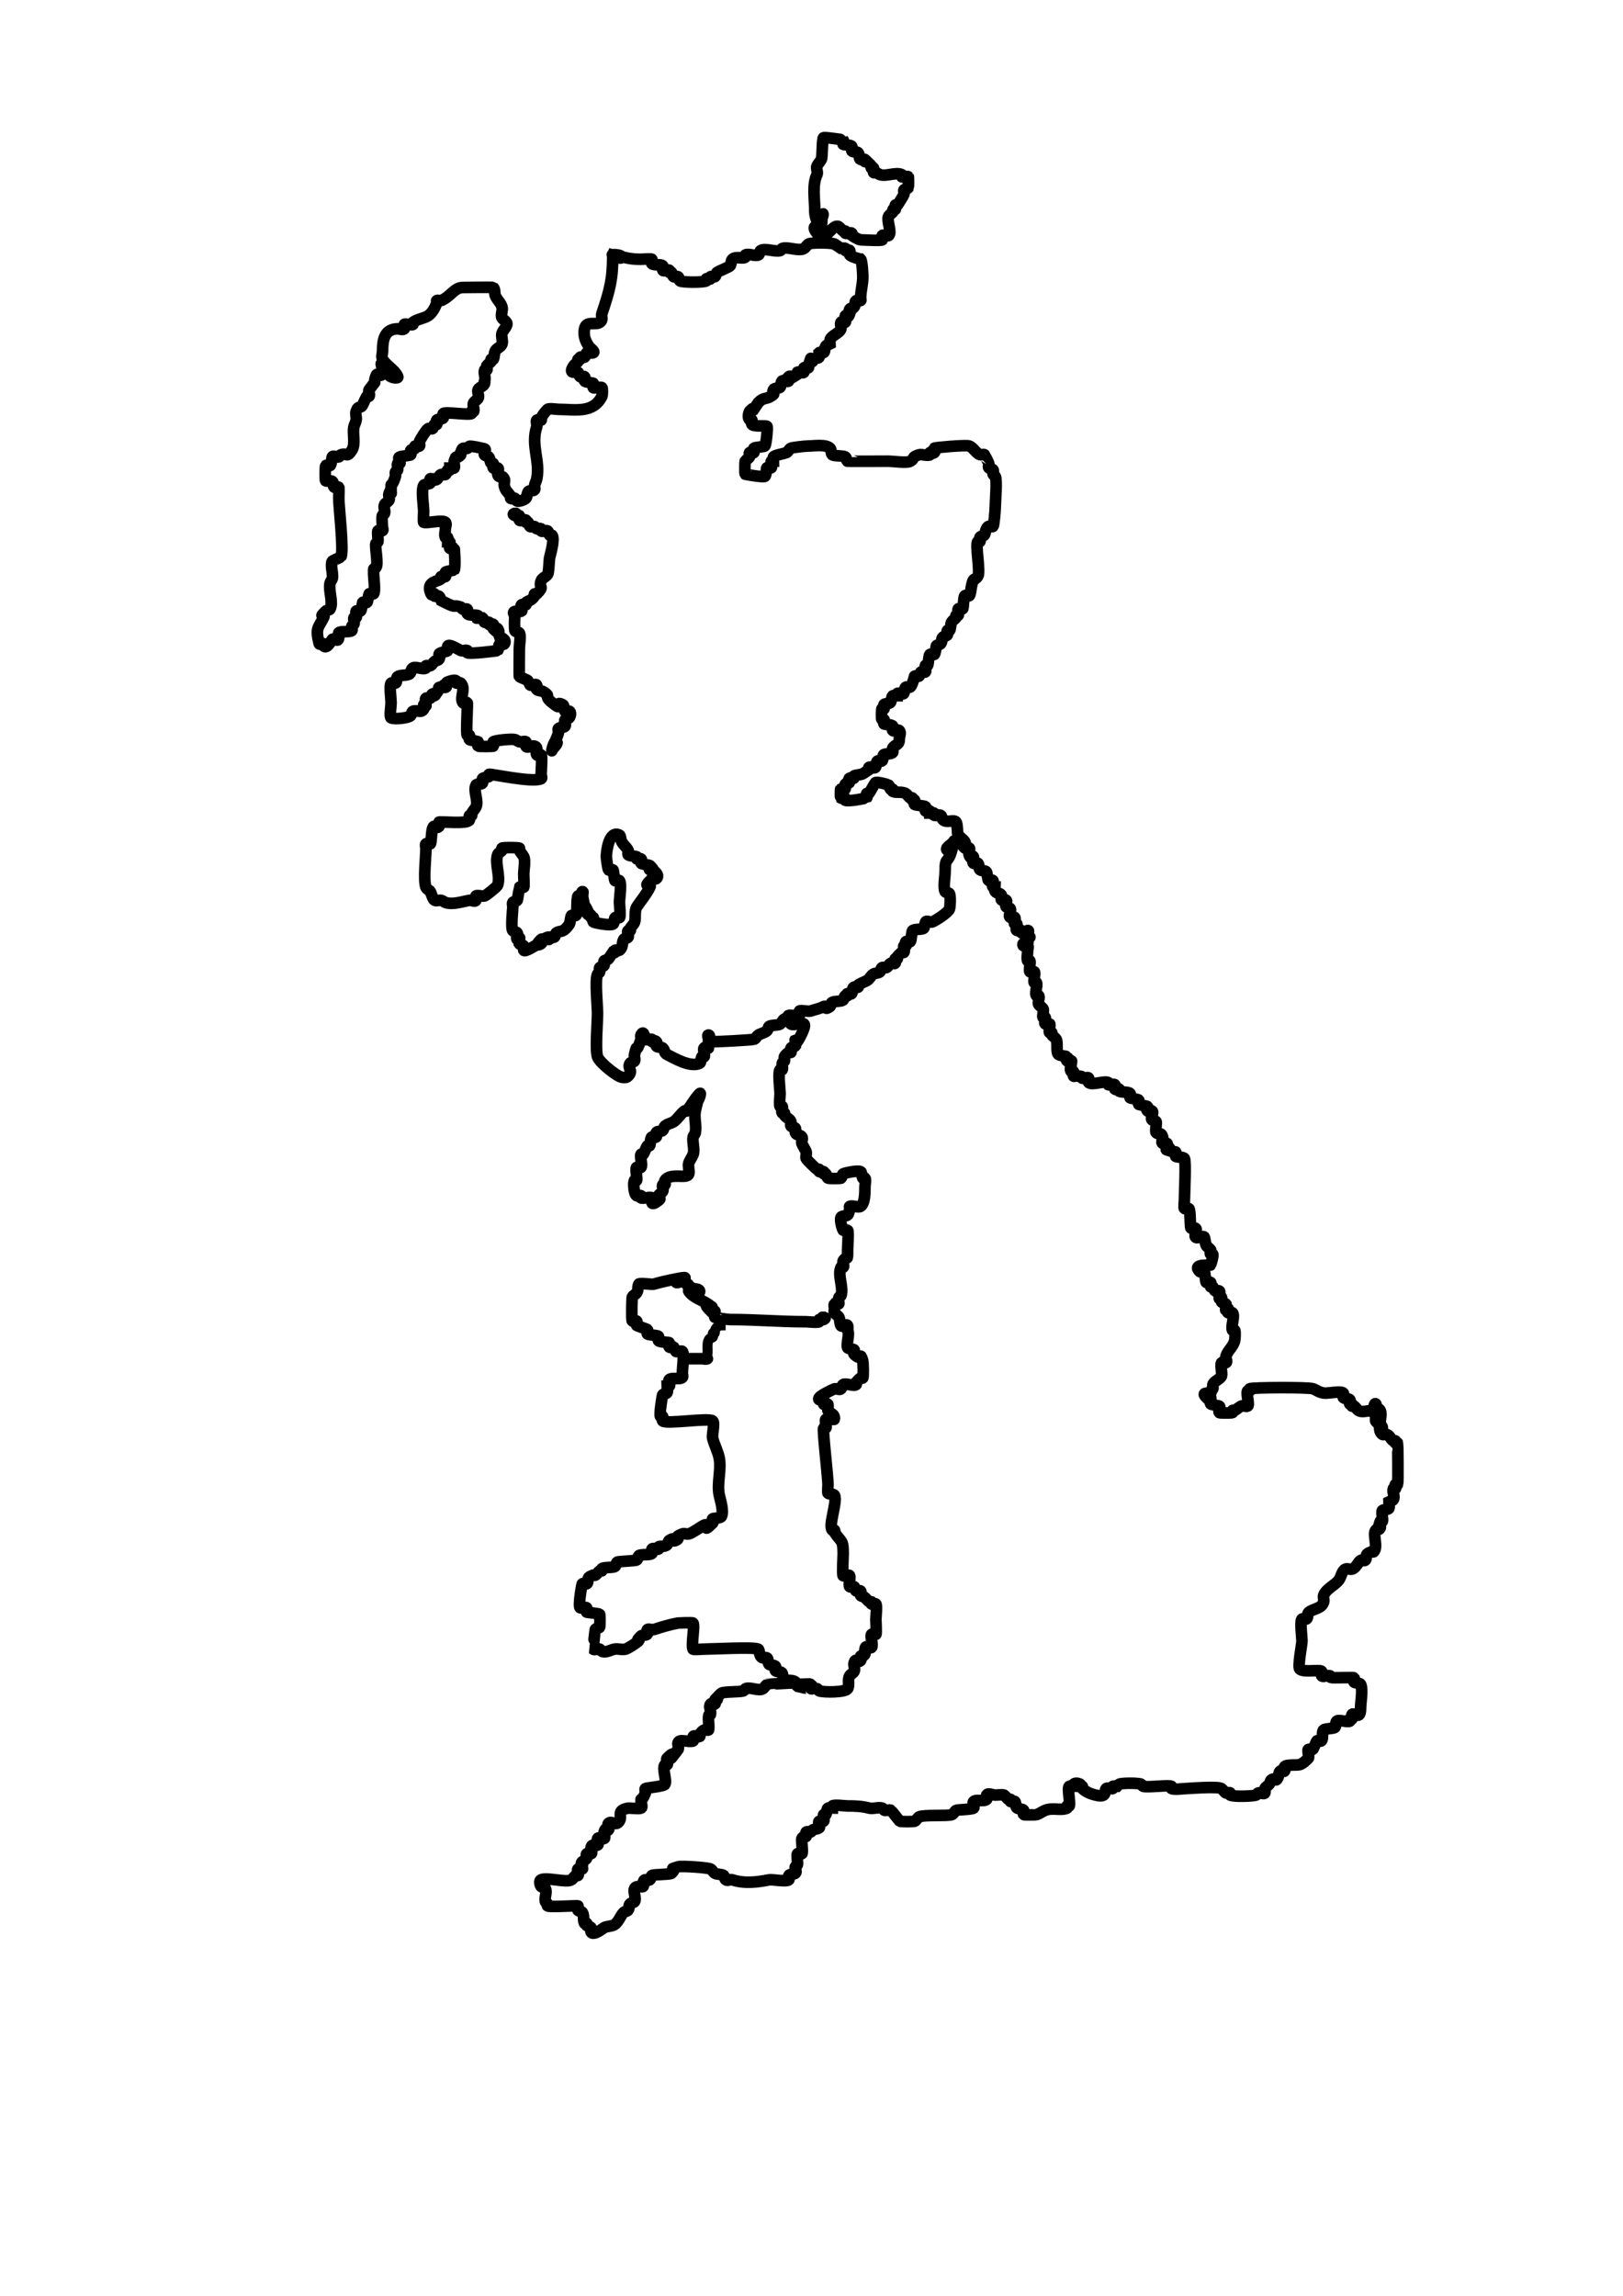 <?xml version="1.0" encoding="UTF-8" standalone="no"?>
<!-- Created with Inkscape (http://www.inkscape.org/) -->

<svg
   width="210mm"
   height="297mm"
   viewBox="0 0 210 297"
   version="1.1"
   id="svg1"
   xmlns="http://www.w3.org/2000/svg"
   xmlns:svg="http://www.w3.org/2000/svg">
  <defs
     id="defs1" />
  <g
     id="layer1">
    <g
       id="g50"
       transform="matrix(6.009,0,0,6.009,-35.682,-545.935)">
      <path
         style="fill:none;fill-opacity:1;stroke:#000000;stroke-width:0.25;stroke-dasharray:none;stroke-opacity:1"
         d="m 19.133,96.342 c 0.062,0.016 0.171,0.109 0.187,0.047 0.016,-0.062 -0.25,-0.059 -0.187,-0.047 0.298,0.06 0.368,0.093 0.608,0.093 0.021,0 0.225,-0.018 0.234,0 0.014,0.028 -0.022,0.071 0,0.094 0.047,0.047 0.187,0 0.234,0.047 0.022,0.022 -0.014,0.066 0,0.093 0.021,0.042 0.098,-0.021 0.14,0 0.014,0.007 -0.011,0.036 0,0.047 0.011,0.011 0.036,-0.011 0.047,0 0.025,0.025 0.018,0.074 0.047,0.094 0.026,0.017 0.066,-0.014 0.094,0 0.031,0.016 0.016,0.078 0.047,0.093 0.064,0.032 0.497,0.032 0.561,0 0.014,-0.007 -0.011,-0.036 0,-0.047 0.022,-0.022 0.071,0.022 0.094,0 0.011,-0.011 -0.014,-0.04 0,-0.047 0.028,-0.014 0.068,0.017 0.094,0 0.029,-0.019 0.019,-0.073 0.047,-0.094 0.021,-0.016 0.265,-0.117 0.281,-0.14 0.027,-0.041 0.012,-0.105 0.047,-0.14 0.075,-0.075 0.231,0.003 0.281,-0.047 0.011,-0.011 -0.014,-0.04 0,-0.047 0.075,-0.037 0.206,0.037 0.281,0 0.031,-0.016 0.018,-0.074 0.047,-0.093 0.092,-0.061 0.316,0.035 0.421,0 0.021,-0.007 0.026,-0.04 0.047,-0.047 0.122,-0.041 0.363,0.07 0.468,0 0.037,-0.024 0.057,-0.069 0.094,-0.094 0.054,-0.036 0.501,-0.03 0.561,0 0.047,0.031 0.094,0.062 0.14,0.094 0.031,0 0.066,-0.014 0.094,0 0.014,0.007 -0.011,0.036 0,0.047 0.022,0.022 0.08,-0.028 0.094,0 0.014,0.028 -0.017,0.068 0,0.093 0.029,0.043 0.233,0.093 0.234,0.093 0.03,0.03 0.047,0.305 0.047,0.374 0,0.169 -0.047,0.304 -0.047,0.468 0,0.016 0.014,0.04 0,0.047 -0.028,0.014 -0.066,-0.014 -0.094,0 -0.044,0.022 -0.012,0.105 -0.047,0.14 -0.224,0.224 -0.002,-0.134 -0.094,0.14 -0.049,0.146 -0.031,-0.016 -0.094,0.047 -0.023,0.023 0.023,0.117 0,0.14 -0.022,0.022 -0.076,-0.026 -0.094,0 -0.026,0.039 0.011,0.095 0,0.14 -0.023,0.094 -0.203,0.142 -0.234,0.234 -0.01,0.03 0,0.062 0,0.093 -0.031,0.016 -0.074,0.018 -0.094,0.047 -0.033,0.049 -0.01,0.122 -0.047,0.14 -0.028,0.014 -0.071,-0.022 -0.094,0 0.022,0.172 -0.042,0.091 -0.14,0.14 -0.014,0.007 0.011,0.036 0,0.047 -0.11,0.11 0.025,-0.261 -0.094,0.093 -0.005,0.015 0.014,0.04 0,0.047 -0.028,0.014 -0.071,-0.022 -0.094,0 -0.022,0.022 0.014,0.066 0,0.093 -0.021,0.042 -0.098,-0.021 -0.14,0 -0.014,0.007 0.013,0.038 0,0.047 -0.458,0.305 -0.044,-0.146 -0.187,0.14 -0.021,0.042 -0.098,-0.021 -0.14,0 -0.036,0.018 -0.021,0.114 -0.047,0.14 -0.026,0.026 -0.122,0.011 -0.14,0.047 -0.062,0.125 0.066,0.065 -0.047,0.14 -0.123,0.082 -0.156,0.016 -0.281,0.14 -0.031,0.047 -0.062,0.093 -0.094,0.14 -0.016,0 -0.036,-0.011 -0.047,0 -0.011,0.011 0.011,0.036 0,0.047 -0.011,0.011 -0.04,-0.014 -0.047,0 -0.028,0.056 -0.044,0.143 0,0.187 0.011,0.011 0.04,-0.014 0.047,0 0.014,0.028 -0.014,0.066 0,0.094 0.03,0.06 0.315,0.021 0.327,0.047 0.017,0.034 -0.018,0.392 -0.047,0.421 -0.019,0.019 -0.215,0.028 -0.234,0.047 -0.022,0.022 0.014,0.066 0,0.094 -0.014,0.028 -0.071,-0.022 -0.094,0 -0.022,0.022 0.017,0.068 0,0.093 -0.024,0.037 -0.069,0.057 -0.094,0.093 -0.008,0.012 -0.012,0.268 0,0.281 0.003,0.003 0.375,0.07 0.421,0.047 0.039,-0.019 0.026,-0.177 0.047,-0.187 0.028,-0.014 0.071,0.022 0.094,0 0.023,-0.023 -0.023,-0.117 0,-0.14 0.011,-0.011 0.031,0 0.047,0 0,-0.031 -0.014,-0.066 0,-0.093 0.018,-0.035 0.237,-0.072 0.281,-0.093 0.039,-0.02 0.053,-0.077 0.094,-0.094 0.039,-0.016 0.305,-0.047 0.374,-0.047 0.119,0 0.378,-0.043 0.468,0.047 0.035,0.035 0.012,0.105 0.047,0.14 0.033,0.033 0.236,0.017 0.281,0.047 0.029,0.019 0.022,0.069 0.047,0.093 0.004,0.004 0.855,0 0.889,0 0.088,0 0.399,0.046 0.468,0 0.113,-0.075 10e-4,-0.078 0.187,-0.14 0.046,-0.015 0.2,0.034 0.234,0 0.011,-0.011 -0.014,-0.04 0,-0.047 0.249,-0.125 -0.031,0.156 0.094,-0.094 0.006,-0.012 0.67,-0.073 0.748,-0.047 0.089,0.03 0.147,0.158 0.234,0.187 0.03,0.01 0.066,-0.014 0.094,0 0.003,0 0.079,0.144 0.094,0.187 0.01,0.03 -0.017,0.068 0,0.093 0.019,0.029 0.074,0.018 0.094,0.047 0.017,0.026 -0.01,0.064 0,0.093 0.007,0.021 0.037,0.027 0.047,0.047 0.043,0.086 0,0.531 0,0.655 0,0.08 -0.03,0.404 -0.047,0.421 -0.022,0.022 -0.064,-0.01 -0.094,0 -0.067,0.022 -0.072,0.158 -0.094,0.187 -0.021,0.028 -0.074,0.018 -0.094,0.047 -0.017,0.026 0.014,0.066 0,0.093 -0.007,0.014 -0.036,-0.011 -0.047,0 -0.06,0.06 0.061,0.656 0,0.748 -0.083,0.125 -0.089,-0.021 -0.14,0.234 -0.005,0.026 -0.018,0.173 -0.047,0.187 -0.028,0.014 -0.076,-0.026 -0.094,0 -0.034,0.051 -0.023,0.269 -0.047,0.281 -0.028,0.014 -0.071,-0.022 -0.094,0 -0.023,0.023 0.023,0.117 0,0.14 -0.011,0.011 -0.036,-0.011 -0.047,0 -0.011,0.011 0.009,0.034 0,0.047 -0.024,0.037 -0.069,0.057 -0.094,0.094 -0.023,0.034 -0.02,0.16 -0.047,0.187 -0.011,0.011 -0.04,-0.014 -0.047,0 -0.014,0.028 0.017,0.068 0,0.093 -0.019,0.029 -0.069,0.022 -0.094,0.047 -0.048,0.048 -5.02e-4,0.071 -0.047,0.14 -0.019,0.029 -0.074,0.018 -0.094,0.047 -0.01,0.015 -0.019,0.173 -0.047,0.187 -0.028,0.014 -0.071,-0.022 -0.094,0 -0.024,0.024 -0.03,0.201 -0.047,0.234 -0.007,0.014 -0.036,-0.011 -0.047,0 -0.023,0.023 0.023,0.117 0,0.14 -0.022,0.022 -0.066,-0.014 -0.094,0 -0.031,0.016 -0.016,0.078 -0.047,0.094 -0.028,0.014 -0.071,-0.022 -0.094,0 -4.5e-4,0 -0.05,0.205 -0.094,0.234 -0.026,0.017 -0.066,-0.014 -0.094,0 -0.036,0.018 -0.021,0.114 -0.047,0.14 -0.033,0.033 -0.107,-0.033 -0.14,0 -0.011,0.011 0,0.031 0,0.047 -0.031,0 -0.066,-0.014 -0.094,0 -0.029,0.015 -0.023,0.092 -0.047,0.14 -0.018,0.036 -0.114,0.021 -0.14,0.047 -0.022,0.022 0.014,0.066 0,0.093 -0.007,0.014 -0.036,-0.011 -0.047,0 -0.007,0.007 -0.016,0.217 0,0.234 0.011,0.011 0.04,-0.014 0.047,0 0.014,0.028 -0.022,0.071 0,0.093 0.011,0.011 0.168,0.009 0.187,0.047 0.014,0.028 -0.022,0.071 0,0.094 0.033,0.033 0.107,-0.033 0.14,0 0.044,0.044 0,0.125 0,0.187 0,0.137 -0.086,0.105 -0.14,0.187 -0.017,0.026 0.014,0.066 0,0.094 -0.023,0.046 -0.145,0.026 -0.187,0.047 -0.044,0.022 -0.006,0.113 -0.047,0.14 -0.026,0.017 -0.066,-0.014 -0.094,0 -0.036,0.018 -0.021,0.114 -0.047,0.14 -0.033,0.033 -0.107,-0.033 -0.14,0 -0.011,0.011 0,0.031 0,0.047 -0.047,0.031 -0.09,0.068 -0.14,0.093 -0.039,0.02 -0.16,0.02 -0.187,0.047 -0.011,0.011 0.014,0.04 0,0.047 -0.028,0.014 -0.071,-0.022 -0.094,0 -0.022,0.022 0.014,0.066 0,0.093 -0.007,0.014 -0.031,0 -0.047,0 -0.016,0.016 -0.04,0.026 -0.047,0.047 -0.01,0.03 0.022,0.071 0,0.094 -0.022,0.022 -0.066,-0.014 -0.094,0 -0.003,0.003 -0.006,0.181 0,0.187 0.022,0.022 0.066,-0.014 0.094,0 0.014,0.007 -0.011,0.036 0,0.047 0.044,0.044 0.462,-0.041 0.468,-0.047 0.022,-0.022 -0.014,-0.066 0,-0.093 0.007,-0.014 0.036,0.011 0.047,0 0.018,-0.018 0.121,-0.214 0.14,-0.234 0.03,-0.03 0.276,0.043 0.281,0.047 0.029,0.019 0.022,0.069 0.047,0.094 0.011,0.011 0.036,-0.011 0.047,0 0.011,0.011 -0.014,0.04 0,0.047 0.073,0.036 0.204,-0.004 0.281,0.047 0.037,0.024 0.057,0.069 0.094,0.093 0.013,0.009 0.036,-0.011 0.047,0 0.011,0.011 -0.011,0.036 0,0.047 0.011,0.011 0.04,-0.014 0.047,0 0.014,0.028 -0.022,0.071 0,0.093 0.019,0.019 0.215,0.028 0.234,0.047 0.022,0.022 -0.014,0.066 0,0.093 0.014,0.028 0.071,-0.022 0.094,0 0.011,0.011 0,0.031 0,0.047 0.031,0 0.066,-0.014 0.094,0 0.014,0.007 -0.015,0.042 0,0.047 0.044,0.015 0.098,-0.021 0.14,0 0.031,0.016 0.022,0.069 0.047,0.093 0.08,0.08 0.226,-0.007 0.281,0.047 0.041,0.041 0.025,0.252 0.047,0.281 0.04,0.053 0.101,0.087 0.14,0.14 0.07,0.093 -0.14,0 0,0.14 0.022,0.022 0.066,-0.014 0.094,0 0.042,0.021 -0.015,0.096 0,0.14 0.049,0.146 0.031,-0.016 0.094,0.047 0.011,0.011 0,0.031 0,0.047 0,0.031 -0.022,0.071 0,0.094 0.022,0.022 0.066,-0.014 0.094,0 0.036,0.018 0.021,0.114 0.047,0.14 0.035,0.035 0.105,0.012 0.14,0.047 0.017,0.018 0.031,0.179 0.047,0.187 0.028,0.014 0.071,-0.022 0.094,0 0.023,0.023 -0.023,0.117 0,0.14 0.011,0.011 0.031,0 0.047,0 0,0.031 -0.017,0.068 0,0.094 0.038,0.057 0.116,0.022 0.14,0.093 0.01,0.03 -0.022,0.071 0,0.094 0.022,0.022 0.066,-0.014 0.094,0 0.042,0.021 -0.021,0.099 0,0.14 0.016,0.031 0.078,0.016 0.094,0.047 0.028,0.056 -0.056,0.159 0,0.187 0.028,0.014 0.071,-0.022 0.094,0 0.033,0.033 -0.033,0.107 0,0.14 0.011,0.011 0.04,-0.014 0.047,0 0.021,0.042 -0.042,0.119 0,0.14 0.028,0.014 0.066,-0.014 0.094,0 0.014,0.007 -0.011,0.036 0,0.047 0.022,0.022 0.165,0.071 0.187,0.094 0.011,0.011 -0.04,0.014 -0.047,0 -0.021,-0.042 0.047,-0.14 0,-0.14 -0.014,0 0.016,0.265 0,0.281 -0.022,0.022 -0.066,-0.014 -0.094,0 -0.014,0.007 -0.014,0.04 0,0.047 0.028,0.014 0.071,-0.022 0.094,0 0.022,0.022 0,0.062 0,0.093 0,0.048 -0.027,0.207 0,0.234 0.011,0.011 0.04,-0.014 0.047,0 0.017,0.035 -0.027,0.207 0,0.234 0.022,0.022 0.066,-0.014 0.094,0 0.031,0.016 -0.026,0.208 0,0.234 0.011,0.011 0.04,-0.014 0.047,0 0.029,0.058 -0.044,0.237 0,0.281 0.011,0.011 0.036,-0.011 0.047,0 0.032,0.032 -0.026,0.147 0,0.187 0.024,0.037 0.069,0.057 0.094,0.093 0.026,0.039 -0.02,0.148 0,0.187 0.007,0.014 0.036,-0.011 0.047,0 0.011,0.011 0,0.031 0,0.047 0,0.031 -0.022,0.071 0,0.093 0.022,0.022 0.066,-0.014 0.094,0 0.028,0.014 -0.025,0.162 0,0.187 0.011,0.011 0.036,-0.011 0.047,0 0.011,0.011 -0.009,0.034 0,0.047 0.024,0.037 0.069,0.057 0.094,0.094 0.04,0.06 -0.002,0.279 0.047,0.327 0.034,0.034 0.185,0.043 0.187,0.047 0.125,0.249 -0.156,-0.031 0.094,0.093 0.014,0.007 0,0.031 0,0.047 0,0.062 -0.044,0.143 0,0.187 0.011,0.011 0.04,-0.014 0.047,0 0.014,0.028 -0.014,0.066 0,0.094 0.007,0.014 0.031,0 0.047,0 0.205,0 0.089,0.021 0.14,0.047 0.042,0.021 0.119,-0.042 0.14,0 0.014,0.028 -0.022,0.071 0,0.093 0.066,0.066 0.335,-0.043 0.421,0 0.014,0.007 -0.011,0.036 0,0.047 0.011,0.011 0.031,0 0.047,0 0.031,0 0.071,-0.022 0.094,0 0.022,0.022 -0.014,0.066 0,0.093 0.014,0.028 0.071,-0.022 0.094,0 0.011,0.011 -0.014,0.04 0,0.047 0.053,0.026 0.197,0.01 0.234,0.047 0.022,0.022 -0.014,0.066 0,0.094 0.005,0.01 0.182,0.037 0.187,0.047 0.014,0.028 -0.014,0.066 0,0.094 0.005,0.01 0.182,0.037 0.187,0.047 0.125,0.249 -0.156,-0.031 0.094,0.093 0.056,0.028 -0.028,0.131 0,0.187 0.016,0.031 0.078,0.016 0.094,0.047 0.017,0.035 -0.027,0.207 0,0.234 0.064,0.064 0.1,-0.028 0.14,0.093 0.015,0.044 -0.042,0.119 0,0.14 0.028,0.014 0.071,-0.022 0.094,0 0.022,0.022 -0.014,0.066 0,0.093 0.007,0.014 0.036,-0.011 0.047,0 0.11,0.11 -0.261,-0.025 0.094,0.094 0.015,0.005 0.04,-0.014 0.047,0 0.014,0.028 -0.014,0.066 0,0.093 0.01,0.02 0.168,0.008 0.187,0.047 0.036,0.072 0,0.756 0,0.889 0,0.03 -0.017,0.178 0,0.187 0.028,0.014 0.066,-0.014 0.094,0 0.039,0.019 0.023,0.397 0.047,0.421 0.022,0.022 0.066,-0.014 0.094,0 0.056,0.028 -0.028,0.131 0,0.187 0.028,0.056 0.131,-0.028 0.187,0 0.018,0.009 0.03,0.162 0.047,0.187 0.024,0.037 0.069,0.057 0.094,0.093 0.017,0.026 -0.022,0.071 0,0.094 0.011,0.011 0.04,-0.014 0.047,0 0.018,0.035 -0.046,0.233 -0.047,0.234 -0.014,0.014 -0.411,-0.037 -0.234,0.14 0.022,0.022 0.066,-0.014 0.094,0 0.029,0.015 0.026,0.223 0.047,0.234 0.028,0.014 0.071,-0.022 0.094,0 0.022,0.022 -0.014,0.066 0,0.093 0.007,0.014 0.036,-0.011 0.047,0 0.01,0.01 0.038,0.089 0.047,0.093 0.028,0.014 0.071,-0.022 0.094,0 0.022,0.022 0,0.062 0,0.093 0,0.187 -0.016,-0.078 0.047,0.047 0.014,0.028 -0.017,0.068 0,0.094 0.019,0.029 0.074,0.018 0.094,0.047 0,0.265 -0.031,0.016 0.047,0.094 0.022,0.022 -0.028,0.08 0,0.093 0.028,0.014 0.071,-0.022 0.094,0 0.06,0.06 -0.039,0.296 0,0.374 0.007,0.014 0.036,-0.011 0.047,0 0.021,0.021 0.007,0.211 0,0.234 -0.05,0.15 -0.141,0.19 -0.187,0.327 -0.015,0.044 0.042,0.119 0,0.14 -0.028,0.014 -0.071,-0.022 -0.094,0 -0.031,0.031 0.014,0.237 0,0.281 -0.025,0.075 -0.162,0.112 -0.187,0.187 -0.01,0.03 0.01,0.064 0,0.093 -0.007,0.021 -0.037,0.027 -0.047,0.047 -0.007,0.014 0.014,0.04 0,0.047 -0.022,0.011 -0.226,-0.039 -0.094,0.093 0.184,-0.014 0.039,0.031 0.094,0.14 0.007,0.013 0.178,0.037 0.187,0.047 0.033,0.033 -0.033,0.107 0,0.14 0.012,0.011 0.26,0.01 0.281,0 0.014,-0.007 -0.011,-0.036 0,-0.047 0.011,-0.011 0.033,0.007 0.047,0 0.05,-0.025 0.09,-0.068 0.14,-0.094 0.037,-0.019 0.103,0.019 0.14,0 0.046,-0.023 -0.039,-0.289 0,-0.327 0.011,-0.011 0.036,0.011 0.047,0 0.011,-0.011 -0.014,-0.04 0,-0.047 0.055,-0.028 1.25,-0.035 1.356,0 0.09,0.03 0.109,0.069 0.234,0.093 0.075,0.015 0.369,-0.052 0.421,0 0.022,0.022 -0.014,0.066 0,0.093 0.018,0.036 0.114,0.021 0.14,0.047 0.022,0.022 -0.014,0.066 0,0.094 0.007,0.014 0.036,-0.011 0.047,0 0.011,0.011 -0.011,0.036 0,0.047 0.011,0.011 0.034,-0.009 0.047,0 0.037,0.024 0.057,0.069 0.094,0.094 0.111,0.074 0.346,-0.061 0.468,0 0.018,0.009 0,0.213 0,0.234 0,0.023 0.047,0.265 0.047,0.14 0,-0.066 -0.104,-0.085 -0.14,-0.14 -0.026,-0.04 0.032,-0.155 0,-0.187 -0.062,-0.062 -0.047,0.078 -0.047,-0.047 0,-0.049 0.012,-0.175 0.047,-0.14 0.011,0.011 -0.009,0.034 0,0.047 0.024,0.037 0.074,0.054 0.094,0.094 0.06,0.119 -0.092,0.422 0.047,0.514 0.026,0.017 0.064,-0.01 0.094,0 0.063,0.021 0.085,0.104 0.14,0.14 0.013,0.009 0.036,-0.011 0.047,0 0.011,0.011 -0.011,0.036 0,0.047 0.011,0.011 0.04,-0.014 0.047,0 0.004,0.008 0.013,0.863 0,0.889 -0.007,0.014 -0.036,-0.011 -0.047,0 -0.022,0.022 0.022,0.071 0,0.094 -0.011,0.011 -0.042,-0.015 -0.047,0 -0.025,0.074 0.043,0.169 0,0.234 -0.019,0.029 -0.062,0.031 -0.094,0.047 0,0.047 0.015,0.096 0,0.14 -0.011,0.032 -0.122,0.028 -0.14,0.047 -0.027,0.027 0.017,0.199 0,0.234 -0.007,0.014 -0.042,-0.015 -0.047,0 -0.133,0.399 0.141,-0.047 -0.094,0.187 -0.079,0.079 0.056,0.365 -0.047,0.468 -0.011,0.011 -0.031,0 -0.047,0 -0.031,0.016 -0.069,0.022 -0.094,0.047 -0.035,0.035 -0.003,0.118 -0.047,0.14 -0.028,0.014 -0.068,-0.017 -0.094,0 -0.057,0.038 -0.099,0.165 -0.187,0.187 -0.045,0.011 -0.098,-0.021 -0.14,0 -0.081,0.041 -0.086,0.161 -0.14,0.234 -0.086,0.115 -0.27,0.184 -0.327,0.327 -0.017,0.043 0.011,0.095 0,0.14 -0.04,0.159 -0.242,0.149 -0.327,0.234 -0.035,0.035 -0.003,0.118 -0.047,0.14 -0.028,0.014 -0.071,-0.022 -0.094,0 -0.047,0.047 0,0.4 0,0.468 0,0.083 -0.097,0.558 -0.047,0.608 0.079,0.079 0.426,0.005 0.468,0.047 0.022,0.022 -0.014,0.066 0,0.093 0.021,0.042 0.094,0 0.14,0 0.12,0 -0.042,0.047 0.14,0.047 0.114,0 0.417,-0.008 0.421,0 0.014,0.028 -0.022,0.071 0,0.094 0.026,0.026 0.122,0.011 0.14,0.047 0.055,0.111 0,0.39 0,0.514 0,0.288 -0.152,0.07 -0.187,0.14 -0.014,0.028 0.014,0.066 0,0.094 -0.007,0.014 -0.036,-0.011 -0.047,0 -0.011,0.011 0.014,0.04 0,0.047 -0.058,0.029 -0.237,-0.044 -0.281,0 -0.035,0.035 -0.003,0.118 -0.047,0.14 -0.033,0.017 -0.21,0.022 -0.234,0.047 -0.047,0.047 0,0.187 -0.047,0.234 -0.022,0.022 -0.066,-0.014 -0.094,0 -0.017,0.008 -0.077,0.179 -0.094,0.187 -0.028,0.014 -0.066,-0.014 -0.094,0 -0.028,0.014 0.025,0.162 0,0.187 -0.055,0.055 -0.113,0.116 -0.187,0.14 -0.05,0.017 -0.299,-0.009 -0.327,0.047 -0.014,0.028 0.022,0.071 0,0.093 -0.022,0.022 -0.071,-0.022 -0.094,0 -0.035,0.035 -0.025,0.096 -0.047,0.14 -0.058,0.116 -0.04,-0.02 -0.14,0.047 -0.029,0.019 -0.026,0.066 -0.047,0.094 -0.026,0.035 -0.074,0.054 -0.094,0.093 -0.014,0.028 0.014,0.066 0,0.094 -0.021,0.042 -0.096,-0.015 -0.14,0 -0.021,0.007 -0.027,0.037 -0.047,0.047 -0.042,0.021 -0.476,0.043 -0.561,0 -0.014,-0.007 0.011,-0.036 0,-0.047 -0.022,-0.022 -0.068,0.017 -0.094,0 -0.037,-0.024 -0.057,-0.069 -0.094,-0.094 -0.076,-0.051 -0.745,0 -0.748,0 -0.068,0 -0.265,0.031 -0.327,0 -0.014,-0.007 0.011,-0.036 0,-0.047 -0.036,-0.036 -0.522,0.029 -0.608,0 -0.021,-0.007 -0.027,-0.037 -0.047,-0.047 -0.054,-0.027 -0.414,-0.027 -0.468,0 -0.02,0.01 -0.031,0.031 -0.047,0.047 -0.031,0 -0.066,-0.014 -0.094,0 -0.014,0.007 0.011,0.036 0,0.047 -0.011,0.011 -0.031,0 -0.047,0 -0.031,0 -0.071,-0.022 -0.094,0 -0.051,0.051 0.037,0.208 -0.234,0.14 -0.101,-0.025 -0.204,-0.064 -0.281,-0.14 -0.011,-0.011 0.011,-0.036 0,-0.047 -0.011,-0.011 -0.036,0.011 -0.047,0 -0.011,-0.011 0.014,-0.04 0,-0.047 -0.042,-0.021 -0.107,-0.033 -0.14,0 -0.011,0.011 0,0.031 0,0.047 -0.031,0 -0.066,-0.014 -0.094,0 -0.048,0.024 0.028,0.364 0,0.421 -0.007,0.014 -0.036,-0.011 -0.047,0 -0.011,0.011 0.014,0.04 0,0.047 -0.124,0.062 -0.309,-0.016 -0.468,0.047 -0.065,0.026 -0.121,0.071 -0.187,0.094 -0.02,0.007 -0.277,0.008 -0.281,0 -0.014,-0.028 0.014,-0.066 0,-0.094 -0.015,-0.029 -0.092,-0.023 -0.14,-0.047 -0.036,-0.018 -0.021,-0.114 -0.047,-0.14 -0.022,-0.022 -0.066,0.014 -0.094,0 -0.014,-0.007 0.011,-0.036 0,-0.047 -0.011,-0.011 -0.034,0.009 -0.047,0 -0.037,-0.024 -0.057,-0.069 -0.094,-0.093 -0.021,-0.014 -0.177,0 -0.187,0 -0.062,0 -0.159,-0.056 -0.187,0 -0.014,0.028 0.022,0.071 0,0.093 -0.055,0.055 -0.226,-0.008 -0.281,0.047 -0.033,0.033 0.033,0.107 0,0.14 -0.029,0.029 -0.359,0.037 -0.374,0.047 -0.037,0.024 -0.053,0.077 -0.094,0.094 -0.084,0.034 -0.61,0 -0.702,0.047 -0.039,0.02 -0.057,0.069 -0.094,0.094 -0.019,0.012 -0.313,0.014 -0.327,0 -0.016,-0.016 -0.181,-0.231 -0.187,-0.234 -0.042,-0.021 -0.095,0.011 -0.14,0 -0.021,-0.005 -0.026,-0.04 -0.047,-0.047 -0.084,-0.028 -0.195,0.021 -0.281,0 -0.166,-0.042 -0.296,-0.047 -0.468,-0.047 -0.051,0 -0.294,-0.033 -0.327,0 -0.011,0.011 0,0.031 0,0.047 -0.031,0 -0.066,-0.014 -0.094,0 -0.029,0.015 -0.023,0.092 -0.047,0.14 -0.007,0.014 -0.036,-0.011 -0.047,0 -0.011,0.011 0,0.031 0,0.047 0,0.031 0.022,0.071 0,0.094 -0.022,0.022 -0.066,-0.014 -0.094,0 -0.042,0.021 0.033,0.107 0,0.14 -0.035,0.035 -0.096,0.025 -0.14,0.047 -0.02,0.01 -0.026,0.04 -0.047,0.047 -0.03,0.01 -0.071,-0.022 -0.094,0 -0.022,0.022 0.014,0.066 0,0.093 -0.007,0.014 -0.031,0 -0.047,0 -0.016,0.016 -0.04,0.026 -0.047,0.047 -0.013,0.04 0.029,0.313 0,0.327 -0.028,0.014 -0.071,-0.022 -0.094,0 -0.02,0.02 0.009,0.206 0,0.234 -0.007,0.021 -0.037,0.027 -0.047,0.047 -0.023,0.047 0.047,0.094 0,0.14 -0.026,0.026 -0.122,0.011 -0.14,0.047 -0.014,0.028 0.022,0.071 0,0.093 -0.049,0.049 -0.363,-0.012 -0.421,0 -0.261,0.052 -0.538,0.086 -0.795,0 -0.047,-0.016 -0.094,0.031 -0.14,0 -0.029,-0.019 -0.022,-0.069 -0.047,-0.093 -0.027,-0.027 -0.153,-0.024 -0.187,-0.047 -0.037,-0.024 -0.057,-0.069 -0.094,-0.093 -0.04,-0.027 -0.625,-0.072 -0.702,-0.047 -0.27,0.09 0.023,-0.023 -0.14,0.14 -0.028,0.028 -0.384,0.022 -0.421,0.047 -0.029,0.019 -0.018,0.074 -0.047,0.093 -0.065,0.043 -0.107,-0.053 -0.14,0.047 -0.01,0.03 0.014,0.066 0,0.093 -0.017,0.034 -0.147,-0.034 -0.187,0.047 -0.035,0.07 0.043,0.216 0,0.281 -0.019,0.029 -0.069,0.022 -0.094,0.047 -0.048,0.048 -5.03e-4,0.071 -0.047,0.14 -0.019,0.029 -0.069,0.022 -0.094,0.047 -0.074,0.074 -0.119,0.242 -0.234,0.281 -0.041,0.014 -0.155,0.026 -0.187,0.047 -0.009,0.006 -0.234,0.186 -0.281,0.094 -0.014,-0.028 0.017,-0.068 0,-0.094 -0.019,-0.029 -0.069,-0.022 -0.094,-0.047 -0.011,-0.011 0.011,-0.036 0,-0.047 -0.011,-0.011 -0.04,0.014 -0.047,0 -0.037,-0.073 -0.002,-0.167 -0.047,-0.234 -0.019,-0.029 -0.074,-0.018 -0.094,-0.047 -0.017,-0.026 0.014,-0.066 0,-0.093 -0.006,-0.013 -0.622,0.032 -0.655,0 -0.011,-0.011 0.007,-0.033 0,-0.047 -0.01,-0.02 -0.041,-0.025 -0.047,-0.047 -0.023,-0.091 0.042,-0.197 0,-0.281 -0.016,-0.031 -0.074,-0.018 -0.094,-0.047 -0.026,-0.039 -0.042,-0.119 0,-0.14 0.125,-0.062 0.551,0.069 0.655,0 0.037,-0.024 0.057,-0.069 0.094,-0.093 0.013,-0.009 0.036,0.011 0.047,0 0.033,-0.033 -0.033,-0.107 0,-0.14 0.022,-0.022 0.066,0.014 0.094,0 0.014,-0.007 -0.004,-0.032 0,-0.047 -0.079,-0.127 0.071,-0.121 0.094,-0.187 0.01,-0.03 -0.022,-0.071 0,-0.093 0.022,-0.022 0.066,0.014 0.094,0 0.042,-0.021 -0.015,-0.096 0,-0.14 0.03,-0.09 0.079,-0.016 0.14,-0.047 0.042,-0.021 -0.021,-0.099 0,-0.14 0.021,-0.042 0.098,0.021 0.14,0 0.042,-0.021 -0.015,-0.096 0,-0.14 0.049,-0.146 0.031,0.016 0.094,-0.047 0.033,-0.033 -0.033,-0.107 0,-0.14 0.071,-0.071 0.154,0.073 0.234,-0.047 0.076,-0.114 -0.08,-0.227 0.187,-0.281 0.034,-0.007 0.238,0.021 0.281,0 0.042,-0.021 0,-0.093 0,-0.14 0,-0.131 -0.009,0.068 0.094,-0.187 0.012,-0.029 -0.022,-0.071 0,-0.094 0.018,-0.018 0.397,-0.046 0.421,-0.093 0.044,-0.089 -0.067,-0.354 0,-0.421 0.011,-0.011 0.036,0.011 0.047,0 0.033,-0.033 -0.033,-0.107 0,-0.14 0.291,-0.291 -0.112,0.274 0.234,-0.187 0.038,-0.051 -0.054,-0.154 0.047,-0.187 0.043,-0.015 0.249,0.031 0.281,0 0.022,-0.022 -0.014,-0.066 0,-0.094 0.021,-0.042 0.098,0.021 0.14,0 0.014,-0.007 -0.009,-0.034 0,-0.047 0.024,-0.037 0.054,-0.074 0.094,-0.093 0.028,-0.014 0.066,0.014 0.094,0 0.018,-0.009 0,-0.213 0,-0.234 0,-0.182 0.047,-0.021 0.047,-0.14 0,-0.062 -0.044,-0.143 0,-0.187 0.022,-0.022 0.071,0.022 0.094,0 0.022,-0.022 -0.014,-0.066 0,-0.093 0.007,-0.014 0.036,0.011 0.047,0 0.011,-0.011 0,-0.031 0,-0.047 0.031,-0.031 0.057,-0.069 0.094,-0.093 0.05,-0.033 0.393,-0.022 0.468,-0.047 0.021,-0.007 0.027,-0.037 0.047,-0.047 0.094,-0.047 0.287,0.058 0.374,0 0.037,-0.024 0.057,-0.069 0.094,-0.093 0.009,-0.006 0.841,-0.048 0.842,-0.047 0.011,0.011 -0.014,0.04 0,0.047 0.028,0.014 0.071,-0.022 0.094,0 -0.013,0.168 0.028,0.056 0.14,0.093 0.021,0.007 0.026,0.04 0.047,0.047 0.099,0.033 0.555,0.033 0.608,-0.047 0.05,-0.076 -0.009,-0.197 0.047,-0.281 0.024,-0.037 0.074,-0.054 0.094,-0.093 0.028,-0.056 -0.02,-0.128 0,-0.187 0.041,-0.123 0.064,0.029 0.14,-0.047 0.022,-0.022 -0.014,-0.066 0,-0.093 0.007,-0.014 0.031,0 0.047,0 0.016,-0.016 0.04,-0.026 0.047,-0.047 0.01,-0.03 -0.017,-0.068 0,-0.094 0.003,-0.132 0.105,-0.012 0.14,-0.047 0.041,-0.041 -0.03,-0.236 0,-0.281 0.017,-0.026 0.066,0.014 0.094,0 0.017,-0.008 0,-0.295 0,-0.327 0,-0.037 0.027,-0.3 0,-0.327 -0.022,-0.022 -0.066,0.014 -0.094,0 -0.014,-0.007 0.011,-0.036 0,-0.047 -0.011,-0.011 -0.034,0.009 -0.047,0 -0.037,-0.024 -0.062,-0.062 -0.094,-0.093 -0.025,-0.025 -0.078,-0.016 -0.094,-0.047 -0.014,-0.028 0.022,-0.071 0,-0.093 -0.022,-0.022 -0.066,0.014 -0.094,0 -0.031,-0.016 -0.016,-0.078 -0.047,-0.094 -0.028,-0.014 -0.071,0.022 -0.094,0 -0.027,-0.027 0.017,-0.199 0,-0.234 -0.021,-0.042 -0.098,0.021 -0.14,0 -0.023,-0.011 0,-0.451 0,-0.468 0,-0.319 -0.035,-0.239 -0.187,-0.468 -0.009,-0.013 0.011,-0.036 0,-0.047 -0.011,-0.011 -0.036,0.011 -0.047,0 -0.093,-0.093 0.115,-0.612 0.047,-0.748 -0.018,-0.036 -0.114,-0.021 -0.14,-0.047 -0.011,-0.011 0,-0.157 0,-0.187 0,-0.156 -0.121,-1.189 -0.094,-1.216 0.011,-0.011 0.036,0.011 0.047,0 0.031,-0.031 -0.031,-0.156 0,-0.187 0.015,-0.015 0.187,0.009 0.187,0 0,-0.138 -0.087,-0.107 -0.14,-0.187 -0.017,-0.026 0.01,-0.064 0,-0.094 0.017,-0.102 -0.078,-0.016 -0.094,-0.047 -0.014,-0.028 0.022,-0.071 0,-0.094 -0.003,-0.003 -0.147,0.033 -0.094,-0.047 0.03,-0.045 0.274,-0.169 0.327,-0.187 0.044,-0.015 0.107,0.033 0.14,0 0.025,-0.025 0.018,-0.074 0.047,-0.093 0.057,-0.038 0.233,0.047 0.281,0 0.011,-0.011 0,-0.031 0,-0.047 0.031,-0.031 0.057,-0.069 0.094,-0.094 0.013,-0.009 0.036,0.011 0.047,0 0.02,-0.02 0.01,-0.343 0,-0.374 -0.075,-0.226 -0.005,0.042 -0.187,-0.14 -0.022,-0.022 0.022,-0.071 0,-0.094 -0.019,-0.019 -0.13,-0.015 -0.14,-0.047 -0.029,-0.088 0.052,-0.296 0,-0.374 0.04,-0.217 -0.101,-0.054 -0.14,-0.094 -0.027,-0.027 -0.024,-0.153 -0.047,-0.187 -0.024,-0.037 -0.069,-0.057 -0.094,-0.093 -0.017,-0.026 0,-0.062 0,-0.093 0,-0.031 -0.022,-0.071 0,-0.094 0.168,0.013 0.056,-0.028 0.094,-0.14 0.007,-0.021 0.04,-0.026 0.047,-0.047 0.058,-0.175 -0.082,-0.445 0,-0.608 0.007,-0.014 0.036,0.011 0.047,0 0.033,-0.033 -0.026,-0.101 0,-0.14 0.089,-0.134 0.094,0.057 0.094,-0.234 0,-0.045 0.027,-0.408 0,-0.421 -0.028,-0.014 -0.066,0.014 -0.094,0 -0.012,-0.006 -0.08,-0.214 -0.047,-0.281 0.018,-0.036 0.114,-0.021 0.14,-0.047 0.035,-0.035 0.035,-0.092 0.047,-0.14 0.004,-0.015 -0.014,-0.04 0,-0.047 0.055,-0.028 0.183,0.034 0.234,0 0.094,-0.063 0.094,-0.297 0.094,-0.421 0,-0.04 0.024,-0.163 0,-0.187 -0.011,-0.011 -0.04,0.014 -0.047,0 -0.024,-0.048 -0.018,-0.126 -0.047,-0.14 -0.065,-0.033 -0.351,0.032 -0.374,0.047 -0.029,0.019 -0.022,0.069 -0.047,0.094 -0.009,0.01 -0.264,0.011 -0.281,0 -0.029,-0.019 -0.022,-0.069 -0.047,-0.094 -0.011,-0.011 -0.036,0.011 -0.047,0 -0.011,-0.011 0.014,-0.04 0,-0.047 -0.028,-0.014 -0.066,0.014 -0.094,0 -0.014,-0.007 0.011,-0.036 0,-0.047 -0.011,-0.011 -0.034,0.009 -0.047,0 -0.028,-0.019 -0.221,-0.203 -0.234,-0.234 -0.017,-0.043 0.011,-0.095 0,-0.14 -0.011,-0.045 -0.076,-0.135 -0.094,-0.187 -0.016,-0.047 0.031,-0.094 0,-0.14 -0.038,-0.057 -0.116,-0.022 -0.14,-0.093 -0.01,-0.03 0.017,-0.068 0,-0.093 -0.019,-0.029 -0.074,-0.018 -0.094,-0.047 -0.017,-0.026 0.01,-0.064 0,-0.093 -0.021,-0.063 -0.104,-0.085 -0.14,-0.14 -0.009,-0.013 0.011,-0.036 0,-0.047 -0.011,-0.011 -0.036,0.011 -0.047,0 -0.033,-0.033 0.021,-0.099 0,-0.14 -0.007,-0.014 -0.036,0.011 -0.047,0 -0.024,-0.024 0,-0.24 0,-0.281 0,-0.061 -0.051,-0.464 0,-0.514 0.011,-0.011 0.042,0.015 0.047,0 0.015,-0.044 -0.011,-0.095 0,-0.14 0.005,-0.021 0.04,-0.026 0.047,-0.047 0.01,-0.03 -0.014,-0.066 0,-0.093 0.02,-0.039 0.057,-0.069 0.094,-0.093 0.013,-0.009 0.04,0.014 0.047,0 0.014,-0.028 -0.017,-0.068 0,-0.093 0.019,-0.029 0.074,-0.018 0.094,-0.047 0,-0.265 -0.031,-0.016 0.047,-0.093 0.004,-0.004 0.192,-0.323 0.14,-0.374 -0.047,-0.047 -0.224,0.038 -0.281,0 -0.029,-0.019 -0.018,-0.074 -0.047,-0.093 -0.12,-0.08 -0.137,0.06 -0.187,0.093 -0.045,0.03 -0.189,0.017 -0.234,0.047 -0.029,0.019 -0.022,0.069 -0.047,0.094 -0.047,0.047 -0.142,0.064 -0.187,0.093 -0.037,0.024 -0.053,0.077 -0.094,0.094 -0.029,0.011 -0.9,0.065 -0.935,0.047 -0.044,-0.022 0.003,-0.14 -0.047,-0.14 -0.031,0 0,0.062 0,0.094 0,0.047 0,0.093 0,0.14 0,0.133 0.016,-0.062 -0.094,0.047 -0.031,0.031 0.031,0.156 0,0.187 -0.011,0.011 -0.04,-0.014 -0.047,0 -0.024,0.048 -0.018,0.126 -0.047,0.14 -0.2,0.1 -0.552,-0.112 -0.702,-0.187 -0.072,-0.036 -0.037,-0.083 -0.094,-0.14 -0.035,-0.035 -0.118,-0.003 -0.14,-0.047 -0.125,-0.249 0.156,0.031 -0.094,-0.093 -0.014,-0.007 0.011,-0.036 0,-0.047 -0.011,-0.011 -0.031,0 -0.047,0 -0.031,0 -0.071,0.022 -0.094,0 -0.011,-0.011 -0.028,-0.224 -0.094,-0.094 -0.014,0.028 0.01,0.064 0,0.094 -0.134,0.402 -0.059,0 -0.14,0.327 -0.009,0.037 0.019,0.112 0,0.14 -0.019,0.029 -0.074,0.018 -0.094,0.047 -0.072,0.109 0.082,0.152 -0.047,0.281 -0.044,0.044 -0.131,0.028 -0.187,0 -0.123,-0.062 -0.428,-0.302 -0.468,-0.421 -0.05,-0.15 0,-0.734 0,-0.935 0,-0.164 -0.058,-0.726 0,-0.842 0.01,-0.02 0.04,-0.026 0.047,-0.047 0.01,-0.03 -0.017,-0.068 0,-0.093 0.019,-0.029 0.074,-0.018 0.094,-0.047 0.017,-0.026 -0.014,-0.066 0,-0.094 0.016,-0.031 0.073,-0.019 0.094,-0.047 0.031,-0.047 0.062,-0.093 0.094,-0.14 0.016,0 0.036,0.011 0.047,0 0.011,-0.011 -0.014,-0.04 0,-0.047 0.028,-0.014 0.068,0.017 0.094,0 0.085,-0.057 0.054,-0.175 0.094,-0.234 0.019,-0.029 0.074,-0.018 0.094,-0.047 0.026,-0.039 -0.033,-0.107 0,-0.14 0.011,-0.011 0.036,0.011 0.047,0 0.011,-0.011 -0.007,-0.033 0,-0.047 0.025,-0.05 0.076,-0.087 0.094,-0.14 0.029,-0.087 -0.009,-0.244 0.047,-0.327 0.089,-0.133 0.205,-0.269 0.281,-0.421 0.063,-0.127 -0.205,0.065 0.047,-0.187 0.022,-0.022 0.071,0.022 0.094,0 0.08,-0.08 -0.05,-0.172 -0.094,-0.187 -0.199,-0.066 0.195,0.148 -0.047,-0.094 -0.009,-0.009 -0.18,-0.033 -0.187,-0.047 -0.014,-0.028 0.022,-0.071 0,-0.094 -0.022,-0.022 -0.066,0.014 -0.094,0 -0.014,-0.007 0.011,-0.036 0,-0.047 -0.018,-0.018 -0.17,-0.012 -0.187,-0.047 -0.014,-0.028 0.014,-0.066 0,-0.094 -0.035,-0.07 -0.105,-0.117 -0.14,-0.187 -0.024,-0.048 -0.018,-0.126 -0.047,-0.14 -0.225,-0.113 -0.281,0.349 -0.281,0.468 0,0.038 0.034,0.268 0.047,0.281 0.022,0.022 0.066,-0.014 0.094,0 0.02,0.01 0.026,0.224 0.047,0.234 0.028,0.014 0.076,-0.026 0.094,0 0.05,0.074 0,0.363 0,0.468 0,0.037 0.029,0.313 0,0.327 -0.028,0.014 -0.071,-0.022 -0.094,0 -0.026,0.026 -0.011,0.122 -0.047,0.14 -0.073,0.037 -0.407,-0.033 -0.421,-0.047 -0.022,-0.022 0.014,-0.066 0,-0.093 -0.007,-0.014 -0.036,0.011 -0.047,0 -0.011,-0.011 0.011,-0.036 0,-0.047 -0.326,-0.326 0.089,0.225 -0.094,-0.14 -0.109,-0.218 0,0.234 -0.047,-0.047 -0.013,-0.078 -0.034,-0.155 -0.047,-0.234 -0.005,-0.031 0.031,-0.093 0,-0.093 -0.031,0 0.028,0.08 0,0.093 -0.028,0.014 -0.071,-0.022 -0.094,0 -0.038,0.038 -0.012,0.404 -0.047,0.421 -0.028,0.014 -0.066,-0.014 -0.094,0 -0.018,0.009 -0.03,0.162 -0.047,0.187 -0.037,0.055 -0.081,0.111 -0.14,0.14 -0.044,0.022 -0.101,0.017 -0.14,0.047 -0.028,0.021 -0.016,0.078 -0.047,0.094 -0.042,0.021 -0.096,-0.015 -0.14,0 -0.187,0.062 0.203,0.047 -0.047,0.047 -0.031,0 -0.071,-0.022 -0.094,0 -0.242,0.242 0.152,0.027 -0.047,0.093 -0.052,0.018 -0.302,0.191 -0.327,0.14 -0.014,-0.028 0.017,-0.068 0,-0.093 -0.019,-0.029 -0.074,-0.018 -0.094,-0.047 0,-0.265 0.031,-0.016 -0.047,-0.093 -0.033,-0.033 0.026,-0.101 0,-0.14 -0.019,-0.029 -0.069,-0.022 -0.094,-0.047 -0.047,-0.047 0,-0.473 0,-0.514 0,-0.031 -0.017,-0.068 0,-0.094 0.019,-0.029 0.074,-0.018 0.094,-0.047 0.01,-0.015 0.046,-0.279 0.047,-0.281 0.022,-0.022 0.066,0.014 0.094,0 0.015,-0.008 0,-0.203 0,-0.281 0,-0.092 0.04,-0.294 0,-0.374 -0.025,-0.05 -0.068,-0.09 -0.094,-0.14 -0.007,-0.014 0.011,-0.036 0,-0.047 -0.014,-0.014 -0.357,-0.018 -0.374,0 -0.011,0.011 0.009,0.034 0,0.047 -0.024,0.037 -0.08,0.052 -0.094,0.094 -0.065,0.196 0.065,0.458 0,0.655 -0.012,0.036 -0.245,0.222 -0.281,0.234 -0.04,0.013 -0.161,-0.026 -0.187,0 -0.022,0.022 0.014,0.066 0,0.094 -0.021,0.042 -0.094,-0.008 -0.14,0 -0.154,0.026 -0.357,0.099 -0.514,0.047 -0.033,-0.011 -0.059,-0.04 -0.094,-0.047 -0.046,-0.009 -0.098,0.021 -0.14,0 -0.044,-0.022 -0.072,-0.154 -0.094,-0.187 -0.024,-0.037 -0.077,-0.053 -0.094,-0.094 -0.059,-0.147 0,-0.66 0,-0.842 0,-0.031 -0.022,-0.071 0,-0.093 0.022,-0.022 0.066,0.014 0.094,0 0.023,-0.011 0.022,-0.252 0.047,-0.327 0.041,-0.123 0.064,0.029 0.14,-0.047 0.022,-0.022 -0.014,-0.066 0,-0.093 0.011,-0.021 0.623,0.049 0.655,-0.047 0.01,-0.03 -0.014,-0.066 0,-0.093 0.007,-0.014 0.036,0.011 0.047,0 0.011,-0.011 -0.007,-0.033 0,-0.047 0.025,-0.05 0.068,-0.09 0.094,-0.14 0.062,-0.125 -0.062,-0.343 0,-0.468 0.022,-0.044 0.113,-0.006 0.14,-0.047 0.017,-0.026 -0.014,-0.066 0,-0.093 0.015,-0.029 0.092,-0.023 0.14,-0.047 0.014,-0.007 -0.011,-0.036 0,-0.047 0.021,-0.021 0.938,0.186 1.123,0.094 0.028,-0.014 0,-0.062 0,-0.094 0,-0.045 0.027,-0.408 0,-0.421 -0.028,-0.014 -0.076,0.026 -0.094,0 -0.042,-0.064 0.053,-0.154 -0.047,-0.187 -0.059,-0.02 -0.159,0.056 -0.187,0 -0.014,-0.028 0.022,-0.071 0,-0.093 -0.023,-0.023 -0.105,0.012 -0.14,0 -0.033,-0.011 -0.06,-0.036 -0.094,-0.047 -0.069,-0.023 -0.439,0.018 -0.468,0.047 -0.022,0.022 0.014,0.066 0,0.093 -0.004,0.009 -0.316,0.012 -0.327,0 -0.022,-0.022 0.014,-0.066 0,-0.093 -0.005,-0.01 -0.182,-0.037 -0.187,-0.047 -0.014,-0.028 0.014,-0.066 0,-0.094 -0.007,-0.014 -0.036,0.011 -0.047,0 -0.031,-0.031 0.014,-0.695 0,-0.702 -0.028,-0.014 -0.076,0.026 -0.094,0 -0.074,-0.111 0.072,-0.302 -0.047,-0.421 -0.022,-0.022 -0.066,0.014 -0.094,0 -0.014,-0.007 0.011,-0.036 0,-0.047 -0.045,-0.045 -0.23,0.04 -0.234,0.047 -0.107,0.214 0.192,-0.017 -0.14,0.094 -0.015,0.005 0.009,0.034 0,0.047 -0.181,0.271 -0.022,0.035 -0.14,0.093 -0.031,0.016 -0.016,0.078 -0.047,0.093 -0.028,0.014 -0.071,-0.022 -0.094,0 -0.022,0.022 0,0.062 0,0.094 0,0.187 0.016,-0.078 -0.047,0.047 -0.014,0.028 0.017,0.068 0,0.093 -0.065,0.098 -0.153,0.006 -0.234,0.047 -0.031,0.016 -0.022,0.069 -0.047,0.094 -0.051,0.051 -0.349,0.083 -0.421,0.047 -0.04,-0.02 0,-0.247 0,-0.327 0,-0.069 -0.042,-0.379 0,-0.421 0.022,-0.022 0.066,0.014 0.094,0 0.044,-0.022 0.006,-0.113 0.047,-0.14 0.057,-0.038 0.158,-0.021 0.234,-0.047 0.072,-0.024 0.036,-0.102 0.094,-0.14 0.057,-0.038 0.233,0.047 0.281,0 0.011,-0.011 -0.014,-0.04 0,-0.047 0.028,-0.014 0.066,0.014 0.094,0 0.039,-0.02 0.058,-0.067 0.094,-0.094 0.028,-0.021 0.074,-0.018 0.094,-0.047 0.043,-0.065 -0.053,-0.107 0.047,-0.14 0.044,-0.015 0.13,-0.026 0.14,-0.047 0.014,-0.028 -0.014,-0.066 0,-0.094 0.027,-0.054 0.184,0.045 0.281,0.094 0.042,0.021 0.098,-0.021 0.14,0 0.014,0.007 -0.011,0.036 0,0.047 0.035,0.035 0.647,-0.039 0.655,-0.047 0.026,-0.026 0.011,-0.122 0.047,-0.14 0.028,-0.014 0.071,0.022 0.094,0 0.022,-0.022 0.022,-0.071 0,-0.093 -0.128,-0.128 -0.031,0.141 -0.14,-0.187 -0.066,-0.199 0.148,0.195 -0.094,-0.047 -0.022,-0.022 0.014,-0.066 0,-0.094 -0.014,-0.028 -0.071,0.022 -0.094,0 -0.011,-0.011 0.014,-0.04 0,-0.047 -0.028,-0.014 -0.068,0.017 -0.094,0 -0.029,-0.019 -0.018,-0.074 -0.047,-0.094 -0.265,0 -0.016,0.031 -0.094,-0.047 -0.03,-0.03 -0.206,0.008 -0.234,-0.047 -0.014,-0.028 0.022,-0.071 0,-0.093 -0.022,-0.022 -0.064,0.01 -0.094,0 -0.021,-0.007 -0.026,-0.04 -0.047,-0.047 -0.194,-0.065 -0.055,0.043 -0.327,-0.093 -0.031,-0.016 -0.062,-0.031 -0.094,-0.047 -0.016,-0.031 -0.018,-0.074 -0.047,-0.094 -0.026,-0.017 -0.066,0.014 -0.094,0 -0.014,-0.007 0.011,-0.036 0,-0.047 -0.062,-0.062 -0.045,0.099 -0.094,-0.047 -0.076,-0.227 0.172,-0.219 0.234,-0.281 0.011,-0.011 -0.014,-0.04 0,-0.047 0.028,-0.014 0.071,0.022 0.094,0 0.022,-0.022 -0.014,-0.066 0,-0.093 0.011,-0.022 0.183,-0.043 0.187,-0.047 0.033,-0.033 0.009,-0.463 0,-0.468 -0.028,-0.014 -0.071,0.022 -0.094,0 -0.023,-0.023 0.023,-0.117 0,-0.14 -0.011,-0.011 -0.031,0 -0.047,0 0,-0.031 0.014,-0.066 0,-0.093 -0.007,-0.014 -0.04,0.014 -0.047,0 -0.028,-0.056 0,-0.125 0,-0.187 0,-0.047 0.033,-0.107 0,-0.14 -0.062,-0.062 -0.387,0.027 -0.468,0 -0.011,-0.003 0,-0.217 0,-0.234 0,-0.133 -0.058,-0.445 0,-0.561 0.018,-0.036 0.114,-0.021 0.14,-0.047 0.022,-0.022 -0.014,-0.066 0,-0.093 0.007,-0.014 0.032,0.004 0.047,0 0.127,0.08 0.121,-0.071 0.187,-0.094 0.03,-0.01 0.068,0.017 0.094,0 0.029,-0.019 0.022,-0.069 0.047,-0.093 0.011,-0.011 0.036,0.011 0.047,0 0.011,-0.011 0,-0.031 0,-0.047 0.031,0 0.071,0.022 0.094,0 0.023,-0.023 -0.012,-0.105 0,-0.14 0.062,-0.187 0.016,-0.016 0.14,-0.14 0.011,-0.011 0,-0.031 0,-0.047 0.016,-0.031 0.018,-0.074 0.047,-0.094 0.026,-0.017 0.064,0.01 0.094,0 0.021,-0.007 0.027,-0.037 0.047,-0.047 0.024,-0.012 0.267,0.037 0.281,0.047 0.132,0.003 0.012,0.105 0.047,0.14 0.025,0.025 0.069,0.022 0.094,0.047 0.009,0.009 0.038,0.132 0.047,0.14 0.011,0.011 0.04,-0.014 0.047,0 0.014,0.028 -0.022,0.071 0,0.093 0.022,0.022 0.066,-0.014 0.094,0 0.042,0.021 -0.015,0.096 0,0.14 0.036,0.108 0.083,-0.021 0.14,0.094 0.021,0.042 -0.009,0.094 0,0.14 0.024,0.122 0.074,0.135 0.14,0.234 0.009,0.013 -0.011,0.036 0,0.047 0.022,0.022 0.071,-0.022 0.094,0 0.027,0.027 0.009,0.09 0.14,0.047 0.152,-0.051 0.091,-0.089 0.14,-0.187 0.022,-0.044 0.113,-0.006 0.14,-0.047 0.017,-0.026 -0.006,-0.063 0,-0.093 0.01,-0.048 0.037,-0.092 0.047,-0.14 0.079,-0.393 -0.134,-0.721 0,-1.123 0.012,-0.035 -0.023,-0.117 0,-0.14 0.022,-0.022 0.066,0.014 0.094,0 0.014,-0.007 -0.007,-0.033 0,-0.047 0.035,-0.07 0.085,-0.132 0.14,-0.187 0.027,-0.027 0.198,0 0.234,0 0.345,0 0.746,0.098 0.935,-0.281 0.012,-0.024 0.016,-0.171 0,-0.187 -0.025,-0.025 -0.173,0.028 -0.187,0 -0.014,-0.028 0.022,-0.071 0,-0.094 -0.004,-0.004 -0.176,-0.025 -0.187,-0.047 -0.014,-0.028 0.022,-0.071 0,-0.093 -0.022,-0.022 -0.066,0.014 -0.094,0 -0.031,-0.016 -0.016,-0.078 -0.047,-0.094 -0.036,-0.018 -0.222,0.053 -0.094,-0.14 0.024,-0.037 0.069,-0.057 0.094,-0.093 0.009,-0.013 -0.011,-0.036 0,-0.047 0.011,-0.011 0.036,0.011 0.047,0 0.011,-0.011 -0.014,-0.04 0,-0.047 0.028,-0.014 0.068,0.017 0.094,0 0.029,-0.019 0.022,-0.069 0.047,-0.094 0.033,-0.033 0.098,0.021 0.14,0 0.05,-0.025 -0.062,-0.093 -0.094,-0.14 -0.055,-0.083 -0.127,-0.206 -0.094,-0.374 0.037,-0.187 0.226,-0.073 0.327,-0.14 0.088,-0.059 0.024,-0.119 0.047,-0.187 0.173,-0.519 0.234,-0.742 0.234,-1.263 z"
         id="path40" />
      <path
         style="fill:none;fill-opacity:1;stroke:#000000;stroke-width:0.25;stroke-dasharray:none;stroke-opacity:1"
         d="m 26.476,108.971 c -0.047,0.062 -0.203,0.14 -0.14,0.187 0.062,0.047 0.156,-0.264 0.14,-0.187 -0.117,0.584 -0.187,0.244 -0.187,0.655 0,0.099 -0.044,0.333 0,0.421 0.016,0.031 0.078,0.016 0.094,0.047 0.024,0.049 0.018,0.274 0,0.327 -0.026,0.078 -0.304,0.257 -0.374,0.281 -0.044,0.015 -0.119,-0.042 -0.14,0 -0.024,0.048 -0.018,0.126 -0.047,0.14 -0.053,0.026 -0.197,0.01 -0.234,0.047 -0.019,0.019 -0.028,0.215 -0.047,0.234 -0.022,0.022 -0.066,-0.014 -0.094,0 -0.028,0.014 0.022,0.071 0,0.094 -0.011,0.011 -0.04,-0.014 -0.047,0 -0.021,0.042 0.033,0.107 0,0.14 -0.011,0.011 -0.031,0 -0.047,0 -0.031,0.031 -0.069,0.057 -0.094,0.093 -0.009,0.013 0.011,0.036 0,0.047 -0.011,0.011 -0.04,-0.014 -0.047,0 -0.014,0.028 0.022,0.071 0,0.094 -0.022,0.022 -0.064,-0.01 -0.094,0 -0.042,0.014 -0.052,0.08 -0.094,0.094 -0.03,0.01 -0.068,-0.017 -0.094,0 -0.029,0.019 -0.019,0.073 -0.047,0.093 -0.039,0.03 -0.098,0.021 -0.14,0.047 -0.057,0.034 -0.081,0.111 -0.14,0.14 -0.036,0.018 -0.17,0.076 -0.187,0.094 -0.011,0.011 0.014,0.04 0,0.047 -0.028,0.014 -0.066,-0.014 -0.094,0 -0.036,0.018 -0.021,0.114 -0.047,0.14 -0.022,0.022 -0.066,-0.014 -0.094,0 -0.014,0.007 0.011,0.036 0,0.047 -0.011,0.011 -0.036,-0.011 -0.047,0 -0.025,0.025 -0.018,0.074 -0.047,0.094 -0.045,0.03 -0.189,0.017 -0.234,0.047 -0.029,0.019 -0.018,0.074 -0.047,0.093 -0.14,0.094 -0.047,-0.047 -0.14,0 -0.086,0.043 -0.179,0.06 -0.281,0.094 -0.042,0.014 -0.22,-0.029 -0.234,0 -0.014,0.028 0.022,0.071 0,0.093 -0.027,0.027 -0.199,-0.018 -0.234,0 -0.014,0.007 0.005,0.032 0,0.047 -0.011,0.033 -0.031,0.062 -0.047,0.094"
         id="path41" />
      <path
         style="fill:none;fill-opacity:1;stroke:#000000;stroke-width:0.25;stroke-dasharray:none;stroke-opacity:1"
         d="m 21.004,114.396 c -0.031,0.062 -0.156,0.156 -0.094,0.187 0.062,0.031 0.143,-0.236 0.094,-0.187 -0.11,0.11 -0.178,0.257 -0.281,0.374 -0.01,0.012 -0.034,-0.009 -0.047,0 -0.088,0.066 -0.142,0.173 -0.234,0.234 -0.045,0.03 -0.14,0.046 -0.187,0.093 -0.025,0.025 -0.022,0.069 -0.047,0.094 -0.035,0.035 -0.118,0.003 -0.14,0.047 -0.014,0.028 0.022,0.071 0,0.093 -0.022,0.022 -0.066,-0.014 -0.094,0 -0.035,0.017 -0.029,0.169 -0.047,0.187 -0.011,0.011 -0.036,-0.011 -0.047,0 -0.029,0.029 -0.065,0.158 -0.094,0.187 -0.011,0.011 -0.04,-0.014 -0.047,0 -0.025,0.05 0.039,0.242 0,0.281 -0.022,0.022 -0.066,-0.014 -0.094,0 -0.03,0.015 0.018,0.245 0,0.281 -0.007,0.014 -0.04,-0.014 -0.047,0 -0.026,0.053 -0.013,0.287 0.047,0.327 0.026,0.017 0.066,-0.014 0.094,0 0.014,0.007 -0.011,0.036 0,0.047 0.026,0.026 0.218,-0.031 0.234,0 0.016,0.031 -0.047,0.187 0.094,0.093 0.187,-0.125 -0.013,-0.051 0.047,-0.14 0.024,-0.037 0.069,-0.057 0.094,-0.093 0.026,-0.039 -0.021,-0.099 0,-0.14 0.007,-0.014 0.036,0.011 0.047,0 0.022,-0.022 -0.017,-0.068 0,-0.093 0.12,-0.18 0.475,-0.022 0.514,-0.14 0.023,-0.07 -0.023,-0.164 0,-0.234 0.022,-0.066 0.068,-0.122 0.094,-0.187 0.039,-0.098 -0.021,-0.271 0,-0.374 0.007,-0.034 0.04,-0.059 0.047,-0.093 0.03,-0.15 -0.03,-0.318 0,-0.468 0.025,-0.126 0.062,-0.249 0.094,-0.374 z"
         id="path42" />
      <path
         style="fill:none;fill-opacity:1;stroke:#000000;stroke-width:0.25;stroke-dasharray:none;stroke-opacity:1"
         d="m 20.676,118.358 c -0.062,0.031 -0.218,0.031 -0.187,0.094 0.031,0.062 0.257,-0.094 0.187,-0.094 -0.076,0 -0.512,0.093 -0.655,0.14 -0.038,0.013 -0.313,-0.029 -0.327,0 -0.036,0.072 -0.003,0.122 -0.047,0.187 -0.024,0.037 -0.077,0.053 -0.094,0.093 -0.009,0.022 -0.019,0.505 0,0.515 0.028,0.014 0.071,-0.022 0.094,0 0.022,0.022 -0.014,0.066 0,0.093 0.007,0.013 0.228,0.081 0.234,0.094 0.014,0.028 -0.022,0.071 0,0.093 0.019,0.019 0.215,0.028 0.234,0.047 0.022,0.022 -0.014,0.066 0,0.093 0.021,0.042 0.227,0.032 0.234,0.047 0.014,0.028 -0.022,0.071 0,0.093 0.022,0.022 0.066,-0.014 0.094,0 0.009,0.005 0.037,0.083 0.047,0.093 0.023,0.023 0.117,-0.023 0.14,0 0.048,0.048 0,0.392 0,0.468 0,0.031 0.022,0.071 0,0.094 -0.055,0.055 -0.226,-0.008 -0.281,0.047 -0.033,0.033 0.033,0.107 0,0.14 -0.011,0.011 -0.031,0 -0.047,0 0,0.047 0.021,0.099 0,0.14 -0.016,0.031 -0.074,0.018 -0.094,0.047 -0.011,0.017 -0.078,0.436 -0.047,0.468 0.011,0.011 0.04,-0.014 0.047,0 0.014,0.028 -0.022,0.071 0,0.094 0.075,0.075 1.001,-0.075 1.076,0 0.052,0.052 -0.02,0.293 0,0.374 0.035,0.141 0.112,0.281 0.14,0.421 0.051,0.255 -0.051,0.54 0,0.795 0.022,0.108 0.105,0.351 0.047,0.468 -0.019,0.038 -0.176,0.036 -0.187,0.047 -0.022,0.022 0.022,0.071 0,0.093 -0.252,0.252 -0.06,-0.017 -0.187,0.047 -0.076,0.038 -0.249,0.167 -0.327,0.187 -0.045,0.011 -0.097,-0.018 -0.14,0 -0.234,0.093 0,0.07 -0.14,0.14 -0.094,0.047 0,-0.093 -0.14,0 -0.029,0.019 -0.022,0.069 -0.047,0.094 -0.058,0.058 -0.152,0.012 -0.187,0.047 -0.011,0.011 0.014,0.04 0,0.047 -0.042,0.021 -0.119,-0.042 -0.14,0 -0.014,0.028 0.022,0.071 0,0.093 -0.043,0.043 -0.243,0.01 -0.281,0.047 -0.025,0.025 -0.018,0.074 -0.047,0.093 -0.035,0.023 -0.401,0.027 -0.421,0.047 -0.025,0.025 -0.018,0.074 -0.047,0.093 -0.049,0.033 -0.245,0.011 -0.281,0.047 -0.011,0.011 0.011,0.036 0,0.047 -0.011,0.011 -0.034,-0.009 -0.047,0 -0.037,0.024 -0.057,0.069 -0.094,0.093 -0.013,0.009 -0.031,0 -0.047,0 -0.031,0.016 -0.069,0.022 -0.094,0.047 -0.035,0.035 -0.003,0.118 -0.047,0.14 -0.028,0.014 -0.071,-0.022 -0.094,0 -0.009,0.01 -0.091,0.47 -0.047,0.514 0.023,0.023 0.117,-0.023 0.14,0 0.022,0.022 -0.014,0.066 0,0.094 0.004,0.008 0.263,0.029 0.281,0.047 0.011,0.011 0.007,0.274 0,0.281 -0.025,0.025 -0.078,0.016 -0.094,0.047 -0.004,0.008 -0.049,0.419 -0.047,0.421 0.033,0.033 0.096,-0.015 0.14,0 0.021,0.007 0.027,0.037 0.047,0.047 0.085,0.042 0.187,-0.031 0.281,-0.047 0.073,-0.012 0.164,0.023 0.234,0 0.065,-0.022 0.191,-0.108 0.234,-0.14 0.143,-0.107 -0.077,0.03 0.094,-0.14 0.035,-0.035 0.118,-0.003 0.14,-0.047 0.014,-0.028 -0.022,-0.071 0,-0.093 0.023,-0.023 0.105,0.012 0.14,0 0.168,-0.056 0.331,-0.104 0.514,-0.14 8.47e-4,-1.6e-4 0.312,-0.015 0.327,0 0.045,0.045 -0.042,0.476 0,0.561 0.009,0.018 0.196,0 0.234,0 0.19,0 1.068,-0.05 1.169,0 0.037,0.019 0.017,0.162 0.094,0.187 0.03,0.01 0.066,-0.014 0.094,0 0.036,0.018 0.021,0.114 0.047,0.14 0.026,0.026 0.122,0.011 0.14,0.047 0.014,0.028 -0.022,0.071 0,0.093 0.026,0.026 0.122,0.011 0.14,0.047 0.024,0.048 0.018,0.126 0.047,0.14 0.073,0.037 0.167,0.003 0.234,0.047 0.029,0.019 0.018,0.074 0.047,0.094 0.001,0 0.157,0.047 0.187,0.047"
         id="path43" />
      <path
         style="fill:none;fill-opacity:1;stroke:#000000;stroke-width:0.25;stroke-dasharray:none;stroke-opacity:1"
         d="m 20.77,118.653 c 0.078,0 0.234,0.078 0.234,0 0,-0.078 -0.277,-0.065 -0.234,0 0.094,0.14 0.283,0.184 0.421,0.281 0.272,0.191 -0.241,-0.148 0.047,0.14 0.184,-0.014 0.039,0.031 0.094,0.14 0.003,0.006 0.267,0.047 0.327,0.047 0.567,0 1.069,0.047 1.637,0.047 0.04,0 0.256,0.024 0.281,0 0.011,-0.011 -0.014,-0.04 0,-0.047 0.028,-0.014 0.066,0.014 0.094,0 0.125,-0.062 -0.14,-0.047 0.047,-0.047"
         id="path44" />
      <path
         style="fill:none;fill-opacity:1;stroke:#000000;stroke-width:0.216;stroke-dasharray:none;stroke-opacity:1"
         d="m 21.094,120.14 c 0.155,-0.109 0.022,-0.325 0.117,-0.461 0.018,-0.025 0.062,-0.016 0.078,-0.042 0.014,-0.023 -0.012,-0.059 0,-0.084 0.006,-0.013 0.03,0.01 0.039,0 0.009,-0.01 -0.004,-0.029 0,-0.042 0.041,-0.133 0.126,-0.126 0.235,-0.126"
         id="path45" />
      <path
         style="fill:none;fill-opacity:1;stroke:#000000;stroke-width:0.25;stroke-dasharray:none;stroke-opacity:1"
         d="m 17.823,107.006 c 0.031,-0.062 0.156,-0.156 0.094,-0.187 -0.062,-0.031 -0.11,0.255 -0.094,0.187 0.032,-0.129 0.102,-0.247 0.14,-0.374 0.009,-0.03 -0.022,-0.071 0,-0.094 0.035,-0.035 0.105,-0.012 0.14,-0.047 0.033,-0.033 -0.026,-0.101 0,-0.14 0.019,-0.029 0.074,-0.018 0.094,-0.047 0.026,-0.039 0.042,-0.119 0,-0.14 -0.028,-0.014 -0.071,0.022 -0.094,0 -0.026,-0.026 -0.011,-0.122 -0.047,-0.14 -0.214,-0.107 0.048,0.179 -0.234,-0.047 -0.191,-0.153 0.004,-0.119 -0.187,-0.234 -0.042,-0.025 -0.105,-0.012 -0.14,-0.047 -0.022,-0.022 0.014,-0.066 0,-0.093 -0.021,-0.042 -0.098,0.021 -0.14,0 -0.009,-0.005 -0.037,-0.083 -0.047,-0.094 -0.027,-0.027 -0.16,-0.066 -0.187,-0.093 -0.007,-0.007 0,-0.554 0,-0.608 0,-0.071 0.037,-0.272 0,-0.327 -0.019,-0.029 -0.074,-0.018 -0.094,-0.047 -0.015,-0.023 -0.011,-0.311 0,-0.327 -0.115,-0.142 0.127,-0.08 0.14,-0.093 0.033,-0.033 -0.033,-0.107 0,-0.14 0.022,-0.022 0.066,0.014 0.094,0 0.014,-0.007 -0.011,-0.036 0,-0.047 0.038,-0.038 0.118,-0.037 0.187,-0.14 0.009,-0.013 -0.011,-0.036 0,-0.047 0.011,-0.011 0.036,0.011 0.047,0 0.179,-0.179 0.038,-0.114 0.094,-0.281 0.021,-0.063 0.104,-0.085 0.14,-0.14 0.031,-0.046 0.03,-0.307 0.047,-0.374 0.014,-0.056 0.113,-0.402 0.047,-0.468 -0.011,-0.011 -0.036,0.011 -0.047,0 -0.025,-0.025 -0.018,-0.074 -0.047,-0.094 -0.039,-0.026 -0.107,0.033 -0.14,0 -0.011,-0.011 0.014,-0.04 0,-0.047 -0.028,-0.014 -0.064,0.01 -0.094,0 -0.021,-0.007 -0.026,-0.04 -0.047,-0.047 -0.03,-0.01 -0.068,0.017 -0.094,0 -0.029,-0.019 -0.022,-0.069 -0.047,-0.094 -0.011,-0.011 -0.036,0.011 -0.047,0 -0.011,-0.011 0.014,-0.04 0,-0.047 -0.042,-0.021 -0.119,0.042 -0.14,0 -0.014,-0.028 0.022,-0.071 0,-0.094 -0.022,-0.022 -0.066,0.014 -0.094,0 -0.125,-0.062 0.14,-0.047 -0.047,-0.047"
         id="path46" />
      <path
         style="fill:none;fill-opacity:1;stroke:#000000;stroke-width:0.25;stroke-dasharray:none;stroke-opacity:1"
         d="m 14.503,98.961 c -0.062,-0.016 -0.171,-0.109 -0.187,-0.047 -0.016,0.062 0.212,0.106 0.187,0.047 -0.065,-0.152 -0.244,-0.231 -0.327,-0.374 -0.031,-0.054 0,-0.125 0,-0.187 0,-0.229 0.042,-0.468 0.327,-0.468 0.047,0 0.107,0.033 0.14,0 0.022,-0.022 -0.014,-0.066 0,-0.094 0.014,-0.028 0.162,0.025 0.187,0 0.011,-0.011 -0.012,-0.037 0,-0.047 0.088,-0.066 0.245,-0.086 0.327,-0.14 0.087,-0.058 0.155,-0.183 0.187,-0.281 0.005,-0.015 -0.014,-0.04 0,-0.047 0.028,-0.014 0.065,0.012 0.094,0 0.202,-0.081 0.281,-0.281 0.468,-0.281 0.069,0 0.647,-0.008 0.655,0 0.045,0.045 0.018,0.13 0.047,0.187 0.053,0.107 0.105,0.129 0.14,0.234 0.022,0.065 -0.036,0.179 0,0.234 0.024,0.037 0.069,0.057 0.094,0.094 0.047,0.07 -0.067,0.154 -0.094,0.234 -0.023,0.07 0.023,0.164 0,0.234 -0.021,0.063 -0.104,0.085 -0.14,0.14 -0.033,0.049 -0.022,0.138 -0.047,0.187 -0.007,0.014 -0.036,-0.011 -0.047,0 -0.011,0.011 0.009,0.034 0,0.047 -0.024,0.037 -0.069,0.057 -0.094,0.093 -0.017,0.026 0.022,0.071 0,0.094 -0.011,0.011 -0.042,-0.015 -0.047,0 -0.025,0.074 0.029,0.161 0,0.234 0.026,0.116 -0.105,0.117 -0.14,0.187 -0.024,0.048 0.029,0.143 0,0.187 -0.024,0.037 -0.069,0.057 -0.094,0.093 -0.035,0.052 0.02,0.128 0,0.187 -0.005,0.015 -0.036,-0.011 -0.047,0 -0.011,0.011 0.011,0.036 0,0.047 -0.042,0.042 -0.566,-0.042 -0.608,0 -0.022,0.022 0.014,0.066 0,0.093 -0.018,0.036 -0.114,0.021 -0.14,0.047 -0.022,0.022 0.014,0.066 0,0.094 -0.007,0.014 -0.033,-0.007 -0.047,0 -0.031,0.016 -0.016,0.078 -0.047,0.093 -0.028,0.014 -0.068,-0.017 -0.094,0 -0.044,0.029 -0.171,0.232 -0.187,0.281 -0.01,0.03 0.022,0.071 0,0.093 -0.022,0.022 -0.066,-0.014 -0.094,0 -0.014,0.007 0.007,0.033 0,0.047 -0.016,0.031 -0.078,0.016 -0.094,0.047 -0.014,0.028 0.022,0.071 0,0.094 -0.019,0.019 -0.215,0.028 -0.234,0.047 -0.066,0.019 0.033,0.107 0,0.14 -0.011,0.011 -0.042,-0.015 -0.047,0 -0.015,0.044 0.011,0.095 0,0.14 -0.005,0.021 -0.04,0.026 -0.047,0.047 -0.01,0.03 0.01,0.064 0,0.093 -0.101,0.302 -0.094,0.095 -0.094,0.234 0,0.31 0.022,-0.066 -0.047,0.14 -0.015,0.044 0.026,0.101 0,0.14 -0.024,0.037 -0.074,0.054 -0.094,0.093 -0.028,0.056 0.02,0.128 0,0.187 -0.007,0.021 -0.04,0.026 -0.047,0.047 -0.015,0.044 0,0.187 0,0.234 0,0.031 0.028,0.08 0,0.093 -0.028,0.014 -0.071,-0.022 -0.094,0 -0.02,0.02 0.009,0.206 0,0.234 -0.007,0.021 -0.041,0.025 -0.047,0.047 -0.02,0.079 0.063,0.451 0,0.514 -0.051,0.051 -0.047,-0.032 -0.047,0.14 0,0.061 0.042,0.379 0,0.421 -0.022,0.022 -0.066,-0.014 -0.094,0 -0.01,0.005 -0.037,0.182 -0.047,0.187 -0.028,0.014 -0.071,-0.022 -0.094,0 -0.004,0.004 -0.025,0.176 -0.047,0.187 -0.028,0.014 -0.071,-0.022 -0.094,0 -0.023,0.023 0.023,0.117 0,0.14 -0.011,0.011 -0.04,-0.014 -0.047,0 -0.019,0.037 0.019,0.103 0,0.14 -0.01,0.02 -0.04,0.026 -0.047,0.047 -0.01,0.03 0.022,0.071 0,0.094 -0.039,0.039 -0.258,0.003 -0.281,0.047 -0.014,0.028 0.017,0.068 0,0.094 -0.003,0.132 -0.105,0.012 -0.14,0.047 -0.02,0.02 -0.109,0.218 -0.187,0.14 -0.011,-0.011 0.014,-0.04 0,-0.047 -0.028,-0.014 -0.086,0.03 -0.094,0 -0.087,-0.346 -0.018,-0.337 0.094,-0.561 0.058,-0.115 -0.136,0.042 0.047,-0.14 0.025,-0.025 0.078,-0.016 0.094,-0.047 0.073,-0.145 -0.04,-0.402 0,-0.561 0.009,-0.034 0.038,-0.06 0.047,-0.094 0.026,-0.105 -0.048,-0.278 0,-0.374 0.004,-0.007 0.183,-0.086 0.187,-0.093 0.065,-0.13 -0.047,-1.072 -0.047,-1.263 0,-0.015 0.01,-0.224 0,-0.234 -0.022,-0.022 -0.066,0.014 -0.094,0 -0.052,-0.026 0.017,-0.14 -0.094,-0.14 -0.031,0 -0.066,0.014 -0.094,0 -0.019,-0.009 -0.01,-0.318 0,-0.327 0.022,-0.022 0.066,0.014 0.094,0 0.029,-0.015 0.037,-0.167 0.047,-0.187 0.021,-0.042 0.096,0.015 0.14,0 0.021,-0.007 0.026,-0.04 0.047,-0.047 0.141,-0.047 0.121,0.076 0.234,-0.094 0.089,-0.133 0.009,-0.364 0.047,-0.514 0.012,-0.048 0.04,-0.091 0.047,-0.14 0.009,-0.062 -0.02,-0.128 0,-0.187 0.047,-0.14 0.094,-0.047 0.14,-0.14 0.018,-0.036 0.076,-0.17 0.094,-0.187 0.011,-0.011 0.04,0.014 0.047,0 0.021,-0.042 -0.028,-0.103 0,-0.14 0.216,-0.288 0.064,-0.051 0.14,-0.281 0.041,-0.123 0.064,0.029 0.14,-0.047 0.055,-0.055 -0.068,-0.273 0,-0.234 0.125,0.071 0.218,0.187 0.327,0.281 z"
         id="path47" />
      <path
         style="fill:none;fill-opacity:1;stroke:#000000;stroke-width:0.25;stroke-dasharray:none;stroke-opacity:1"
         d="m 23.623,95.921 c -0.047,-0.062 -0.078,-0.234 -0.14,-0.187 -0.062,0.047 0.14,0.265 0.14,0.187 0,-0.15 -0.14,-0.335 -0.14,-0.514 0,-0.251 -0.059,-0.584 0.047,-0.795 0.025,-0.05 -0.025,-0.137 0,-0.187 0.025,-0.05 0.068,-0.09 0.094,-0.14 0.025,-0.05 0.015,-0.452 0.047,-0.468 0.027,-0.013 0.42,0.045 0.421,0.047 0.022,0.022 -0.014,0.066 0,0.094 0.01,0.02 0.168,0.008 0.187,0.047 0.014,0.028 -0.014,0.066 0,0.093 0.022,0.044 0.113,0.006 0.14,0.047 0.033,0.049 0.01,0.122 0.047,0.14 0.028,0.014 0.066,-0.014 0.094,0 0.014,0.007 -0.011,0.036 0,0.047 0.011,0.011 0.031,0 0.047,0 0.031,0.031 0.069,0.057 0.094,0.093 0.009,0.013 -0.011,0.036 0,0.047 0.011,0.011 0.04,-0.014 0.047,0 0.014,0.028 -0.014,0.066 0,0.094 0.007,0.014 0.032,-0.005 0.047,0 0.033,0.011 0.06,0.036 0.094,0.047 0.132,0.044 0.344,-0.062 0.468,0 0.014,0.007 -0.011,0.036 0,0.047 0.011,0.011 0.031,0 0.047,0 0.031,0 0.071,-0.022 0.094,0 0.004,0.004 0.003,0.229 0,0.234 -0.019,0.029 -0.074,0.018 -0.094,0.047 -0.017,0.026 0.01,0.064 0,0.093 -0.012,0.035 -0.134,0.227 -0.14,0.234 -0.011,0.011 -0.04,-0.014 -0.047,0 -0.014,0.028 0.014,0.066 0,0.093 -0.007,0.014 -0.036,-0.011 -0.047,0 -0.011,0.011 0.009,0.034 0,0.047 -0.024,0.037 -0.069,0.057 -0.094,0.093 -0.058,0.087 0.072,0.349 0,0.421 -0.023,0.023 -0.117,-0.023 -0.14,0 -0.022,0.022 0.014,0.066 0,0.094 -0.013,0.026 -0.449,0 -0.468,0 -0.04,0 -0.177,-0.084 -0.187,-0.094 -0.011,-0.011 0.011,-0.036 0,-0.047 -0.033,-0.033 -0.098,0.021 -0.14,0 -0.014,-0.007 0.011,-0.036 0,-0.047 -0.011,-0.011 -0.034,0.009 -0.047,0 -0.037,-0.025 -0.057,-0.069 -0.094,-0.093 -0.116,-0.077 -0.253,0.256 -0.374,0.187 0,-0.842 0.125,-0.265 -0.094,-0.374 -0.125,-0.062 0.14,-0.047 -0.047,-0.047"
         id="path48" />
      <path
         style="fill:none;fill-opacity:1;stroke:#000000;stroke-width:0.25;stroke-dasharray:none;stroke-opacity:1"
         d="m 21.167,120.104 c -0.022,0 -0.066,-0.022 -0.066,0 0,0.022 0.088,0 0.066,0 -0.154,0 -0.309,0 -0.463,0"
         id="path49" />
      <path
         style="fill:none;fill-opacity:1;stroke:#000000;stroke-width:0.25;stroke-dasharray:none;stroke-opacity:1"
         d="m 20.555,118.434 c 0.233,-0.013 0.061,-0.011 0.116,0.017 0.01,0.005 0.025,-0.008 0.033,0 0.009,0.009 0.004,0.043 0.017,0.05 0.01,0.005 0.025,-0.008 0.033,0 0.008,0.008 -0.005,0.023 0,0.033 0.003,0.005 0.013,-0.004 0.017,0 0.004,0.004 0.013,0.032 0.017,0.033 0.01,0.005 0.025,-0.008 0.033,0 0.027,0.027 -0.027,0.035 0.017,0.05 0.01,0.004 0.024,-0.006 0.033,0 0.045,0.03 -5.03e-4,0.05 0.066,0.05"
         id="path50" />
    </g>
  </g>
</svg>
